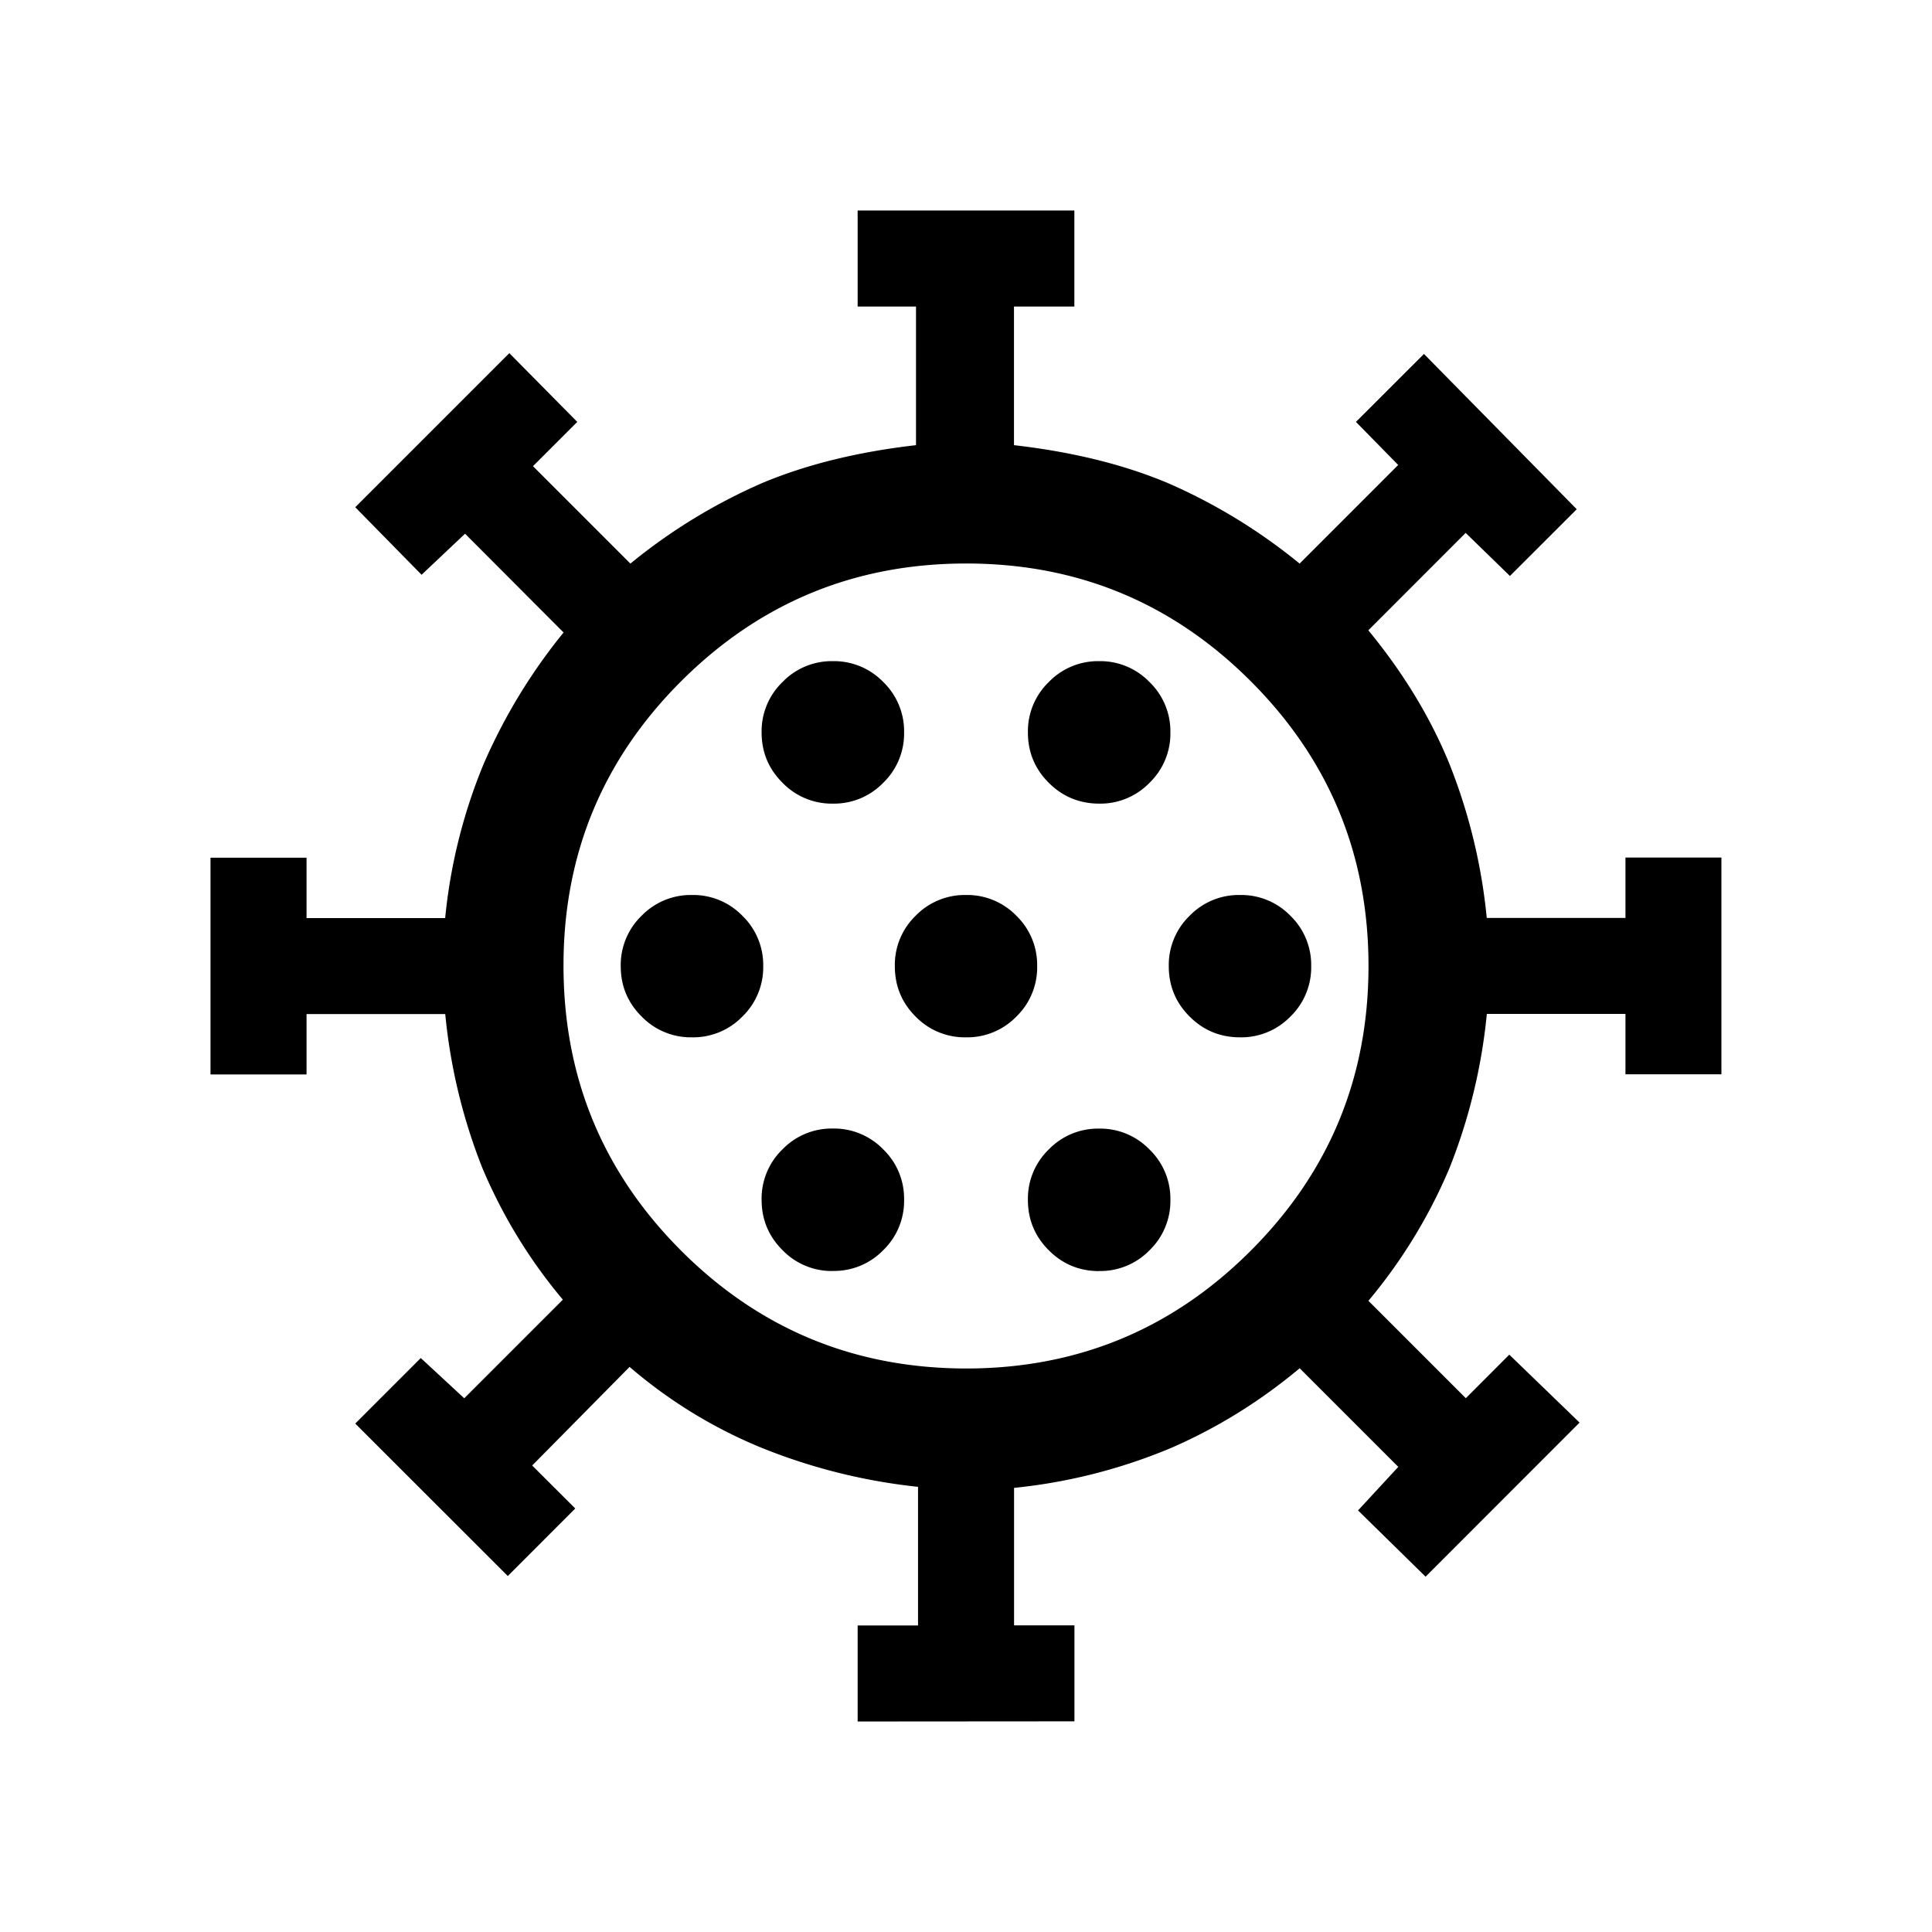 <svg xmlns="http://www.w3.org/2000/svg" width="24" height="24" viewBox="0 0 24 24" fill='currentColor'><path d="M10.654 21.385v-1.193h.75V18.47a7.2 7.2 0 0 1-1.98-.5 6 6 0 0 1-1.603-.99l-1.21 1.225.535.534-.838.839-1.895-1.894.814-.814.54.5 1.225-1.225a6.4 6.4 0 0 1-1-1.636 7 7 0 0 1-.461-1.912H3.808v.75H2.615v-2.692h1.193v.75H5.53a6.7 6.7 0 0 1 .479-1.917 7 7 0 0 1 .992-1.631L5.777 6.63l-.54.51-.824-.839 1.914-1.914.844.854-.55.55 1.21 1.21a7 7 0 0 1 1.636-1q.824-.346 1.912-.471V3.808h-.725V2.615h2.692v1.193h-.75V5.53q1.089.125 1.912.471a7 7 0 0 1 1.636 1l1.225-1.225-.525-.535.845-.844 1.898 1.929-.83.829-.55-.535-1.209 1.21q.653.794 1.005 1.654a7 7 0 0 1 .466 1.919h1.723v-.75h1.192v2.692h-1.192v-.75H18.47a7 7 0 0 1-.466 1.92 6.5 6.5 0 0 1-1.005 1.644l1.21 1.21.54-.541.873.844-1.913 1.914-.839-.823.5-.541-1.225-1.225q-.736.615-1.593.988a6.8 6.8 0 0 1-1.955.498v1.708h.75v1.192zm-.308-5.597a.85.85 0 0 0 .626-.258.85.85 0 0 0 .259-.626.85.85 0 0 0-.259-.626.85.85 0 0 0-.626-.259.85.85 0 0 0-.626.259.85.85 0 0 0-.259.626q0 .367.26.626a.85.85 0 0 0 .625.259m3.308 0a.85.85 0 0 0 .626-.258.85.85 0 0 0 .259-.626.85.85 0 0 0-.26-.626.85.85 0 0 0-.625-.259.85.85 0 0 0-.626.259.85.85 0 0 0-.259.626q0 .367.259.626.258.259.626.259m-5.058-2.904a.85.85 0 0 0 .626-.258.85.85 0 0 0 .259-.626.85.85 0 0 0-.259-.626.85.85 0 0 0-.626-.258.85.85 0 0 0-.626.258.85.85 0 0 0-.259.626q0 .368.26.626a.85.85 0 0 0 .625.258m3.404 0a.85.85 0 0 0 .626-.258.85.85 0 0 0 .258-.626.85.85 0 0 0-.258-.626.85.85 0 0 0-.626-.258.85.85 0 0 0-.626.258.85.85 0 0 0-.258.626q0 .368.258.626a.85.85 0 0 0 .626.258m3.404 0a.85.85 0 0 0 .626-.258.85.85 0 0 0 .258-.626.85.85 0 0 0-.258-.626.85.85 0 0 0-.626-.258.85.85 0 0 0-.626.258.85.85 0 0 0-.259.626q0 .368.259.626.258.258.626.258m-5.058-2.903a.85.85 0 0 0 .626-.259.85.85 0 0 0 .259-.626.85.85 0 0 0-.259-.626.85.85 0 0 0-.626-.259.85.85 0 0 0-.626.26.85.85 0 0 0-.259.625q0 .368.26.626a.85.85 0 0 0 .625.259m3.308 0a.85.85 0 0 0 .626-.259.85.85 0 0 0 .259-.626.85.85 0 0 0-.26-.626.85.85 0 0 0-.625-.259.85.85 0 0 0-.626.26.85.85 0 0 0-.259.625q0 .368.259.626.258.258.626.259M12 17q2.075 0 3.537-1.463Q17 14.075 17 12t-1.463-3.538T12 7 8.462 8.462 7 12t1.462 3.537T12 17"/></svg>